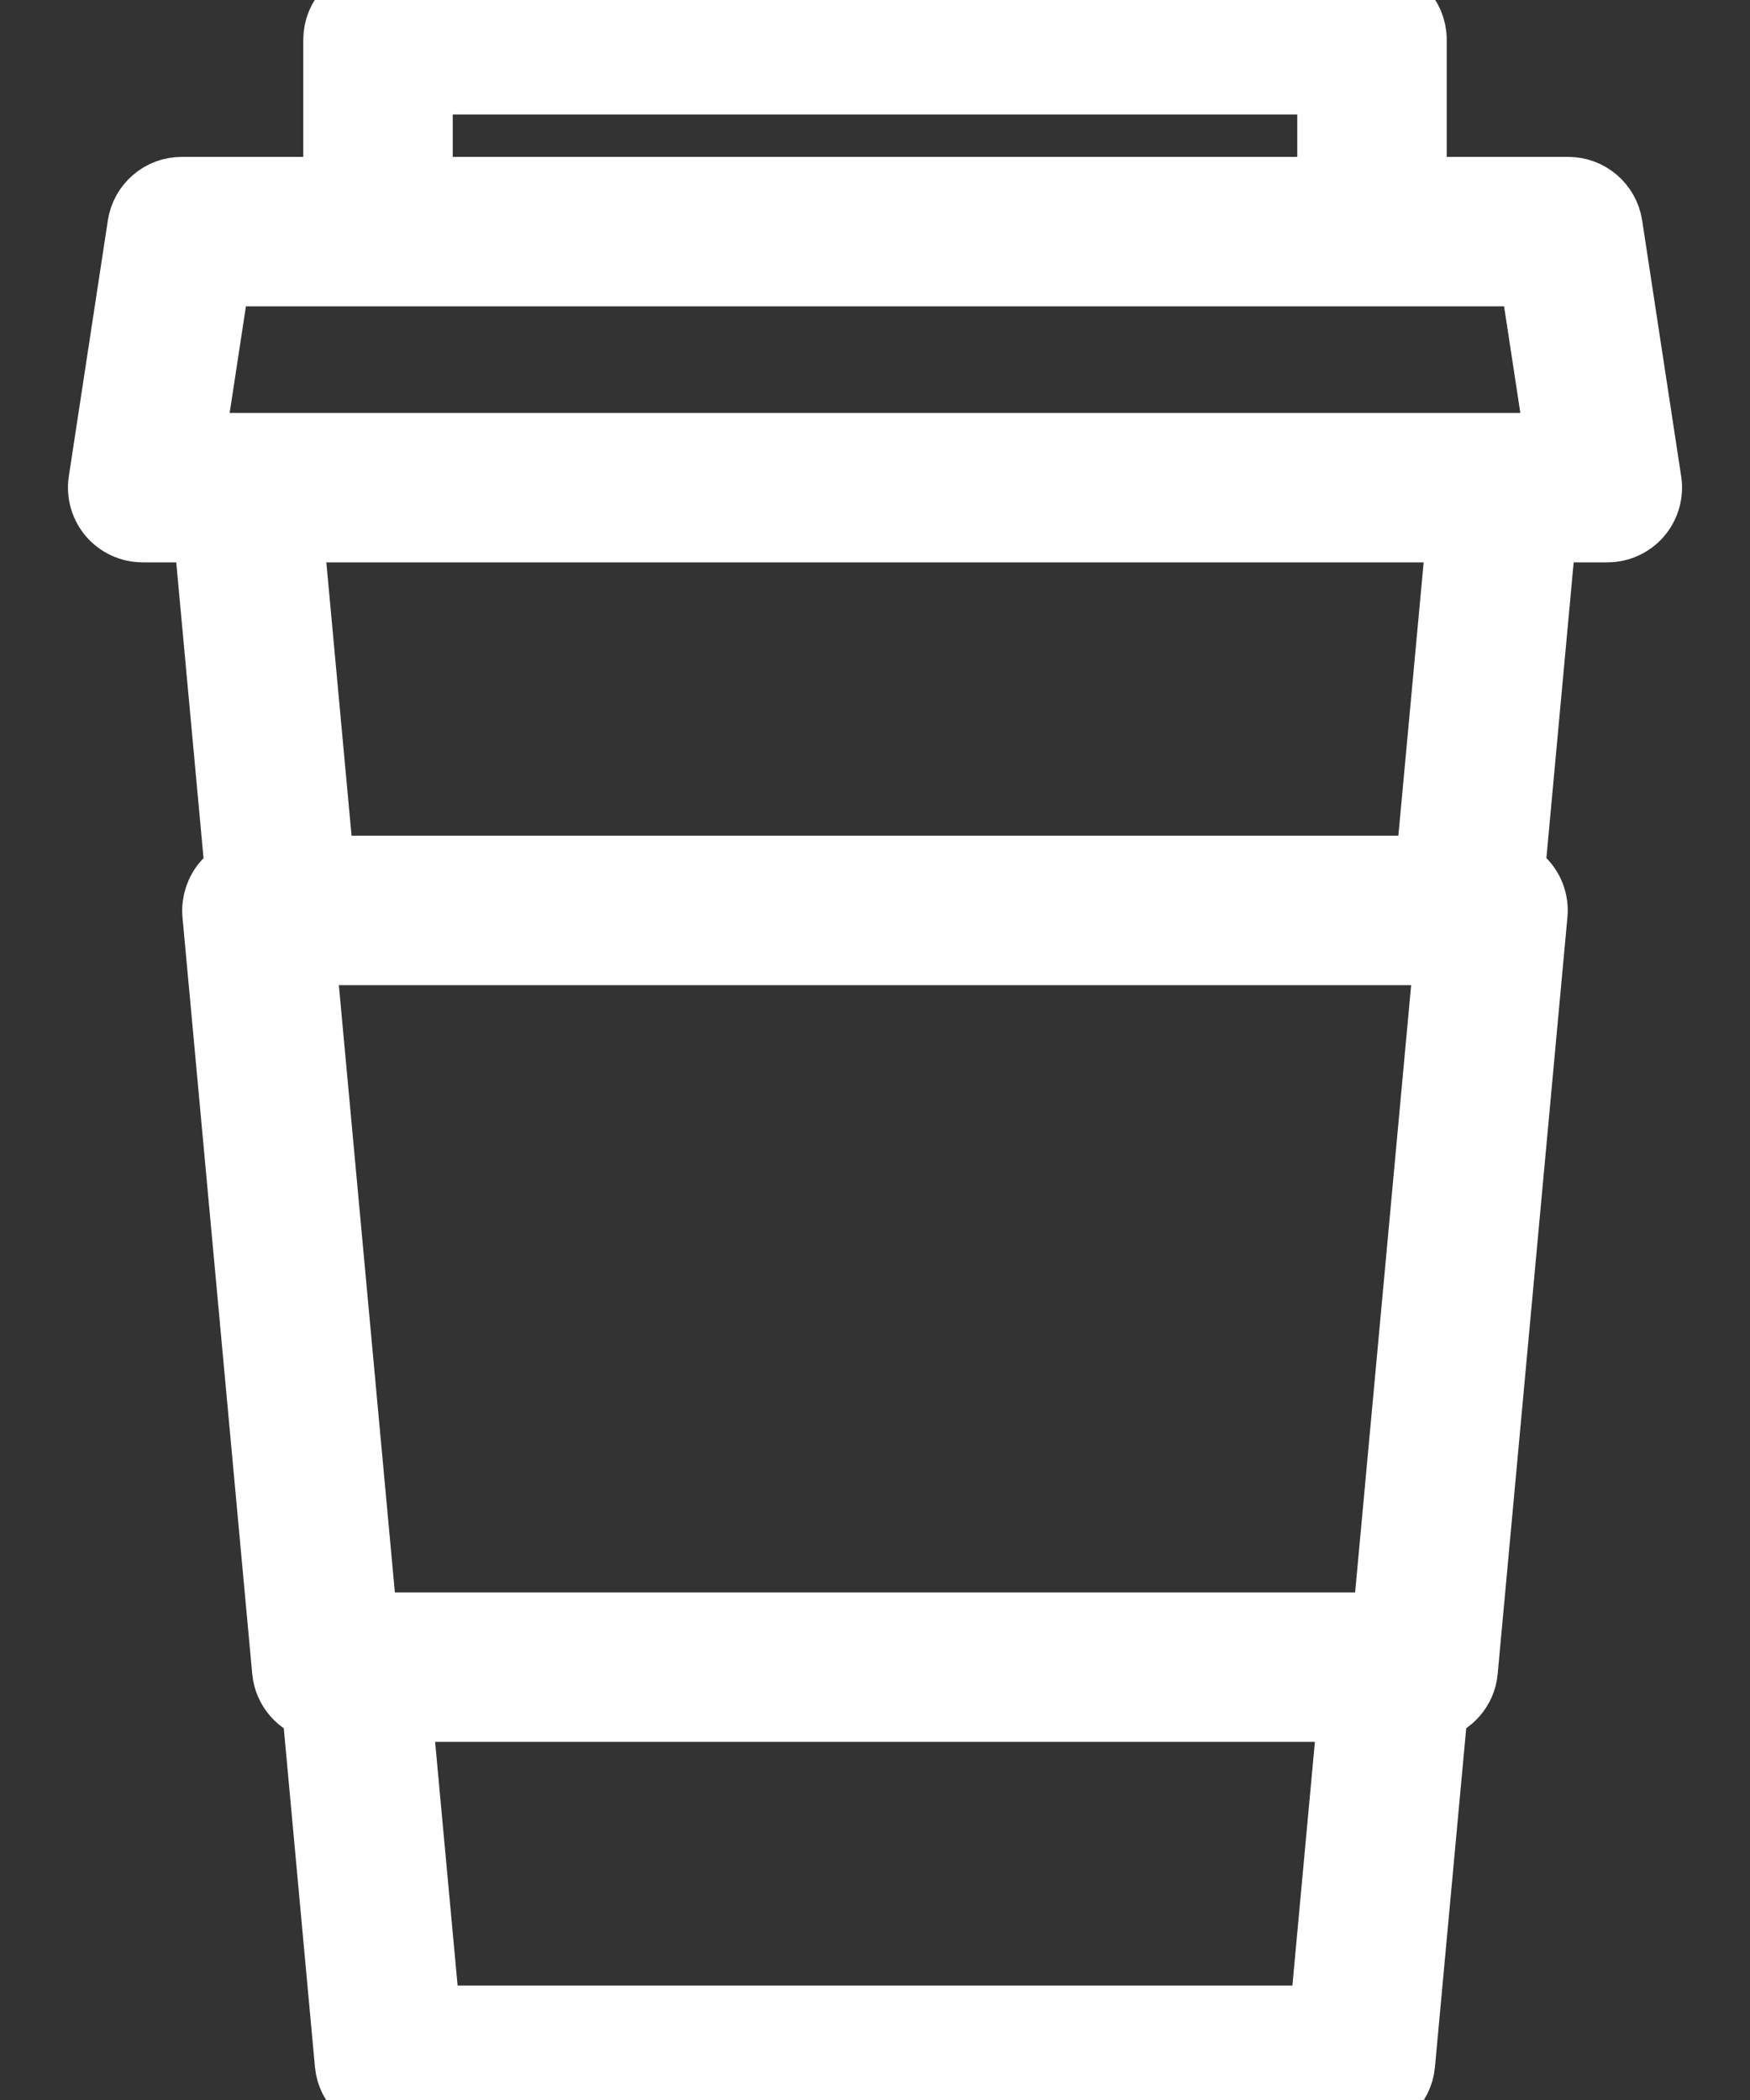 <svg width="20" height="24" viewBox="0 0 20 24" fill="none" xmlns="http://www.w3.org/2000/svg">
<rect x="0" y="0" width="20" height="24" fill="#333333" stroke="none"/>
<path d="M18.372 2.579C18.338 2.357 18.147 2.193 17.923 2.193H16.134V0.454C16.134 0.203 15.931 0 15.68 0H4.32C4.069 0 3.866 0.203 3.866 0.454V2.193H2.077C1.852 2.193 1.662 2.357 1.628 2.579L1.182 5.504C1.162 5.635 1.2 5.768 1.286 5.869C1.372 5.969 1.498 6.027 1.631 6.027H2.379L2.745 9.994C2.691 10.019 2.642 10.054 2.601 10.099C2.515 10.194 2.473 10.32 2.484 10.447L3.281 19.094C3.299 19.289 3.439 19.446 3.621 19.492L3.998 23.588C4.02 23.821 4.216 24 4.45 24H15.549C15.784 24 15.98 23.821 16.001 23.588L16.379 19.492C16.561 19.445 16.701 19.289 16.718 19.094L17.515 10.447C17.527 10.32 17.485 10.194 17.399 10.099C17.358 10.054 17.308 10.019 17.254 9.994L17.62 6.027H18.369C18.502 6.027 18.628 5.969 18.714 5.869C18.8 5.768 18.838 5.635 18.818 5.504L18.372 2.579ZM4.774 0.908H15.226V2.193H4.774V0.908ZM15.135 23.092H4.865L4.534 19.507H15.466L15.135 23.092ZM15.852 18.599H4.148L3.434 10.859H16.566L15.852 18.599ZM16.346 9.951H3.653L3.291 6.027H16.709L16.346 9.951ZM17.206 5.119H2.793H2.159L2.467 3.101H4.319H15.68H17.533L17.841 5.119H17.206Z" fill="white" stroke="white" stroke-width="0.8"/>
</svg>
